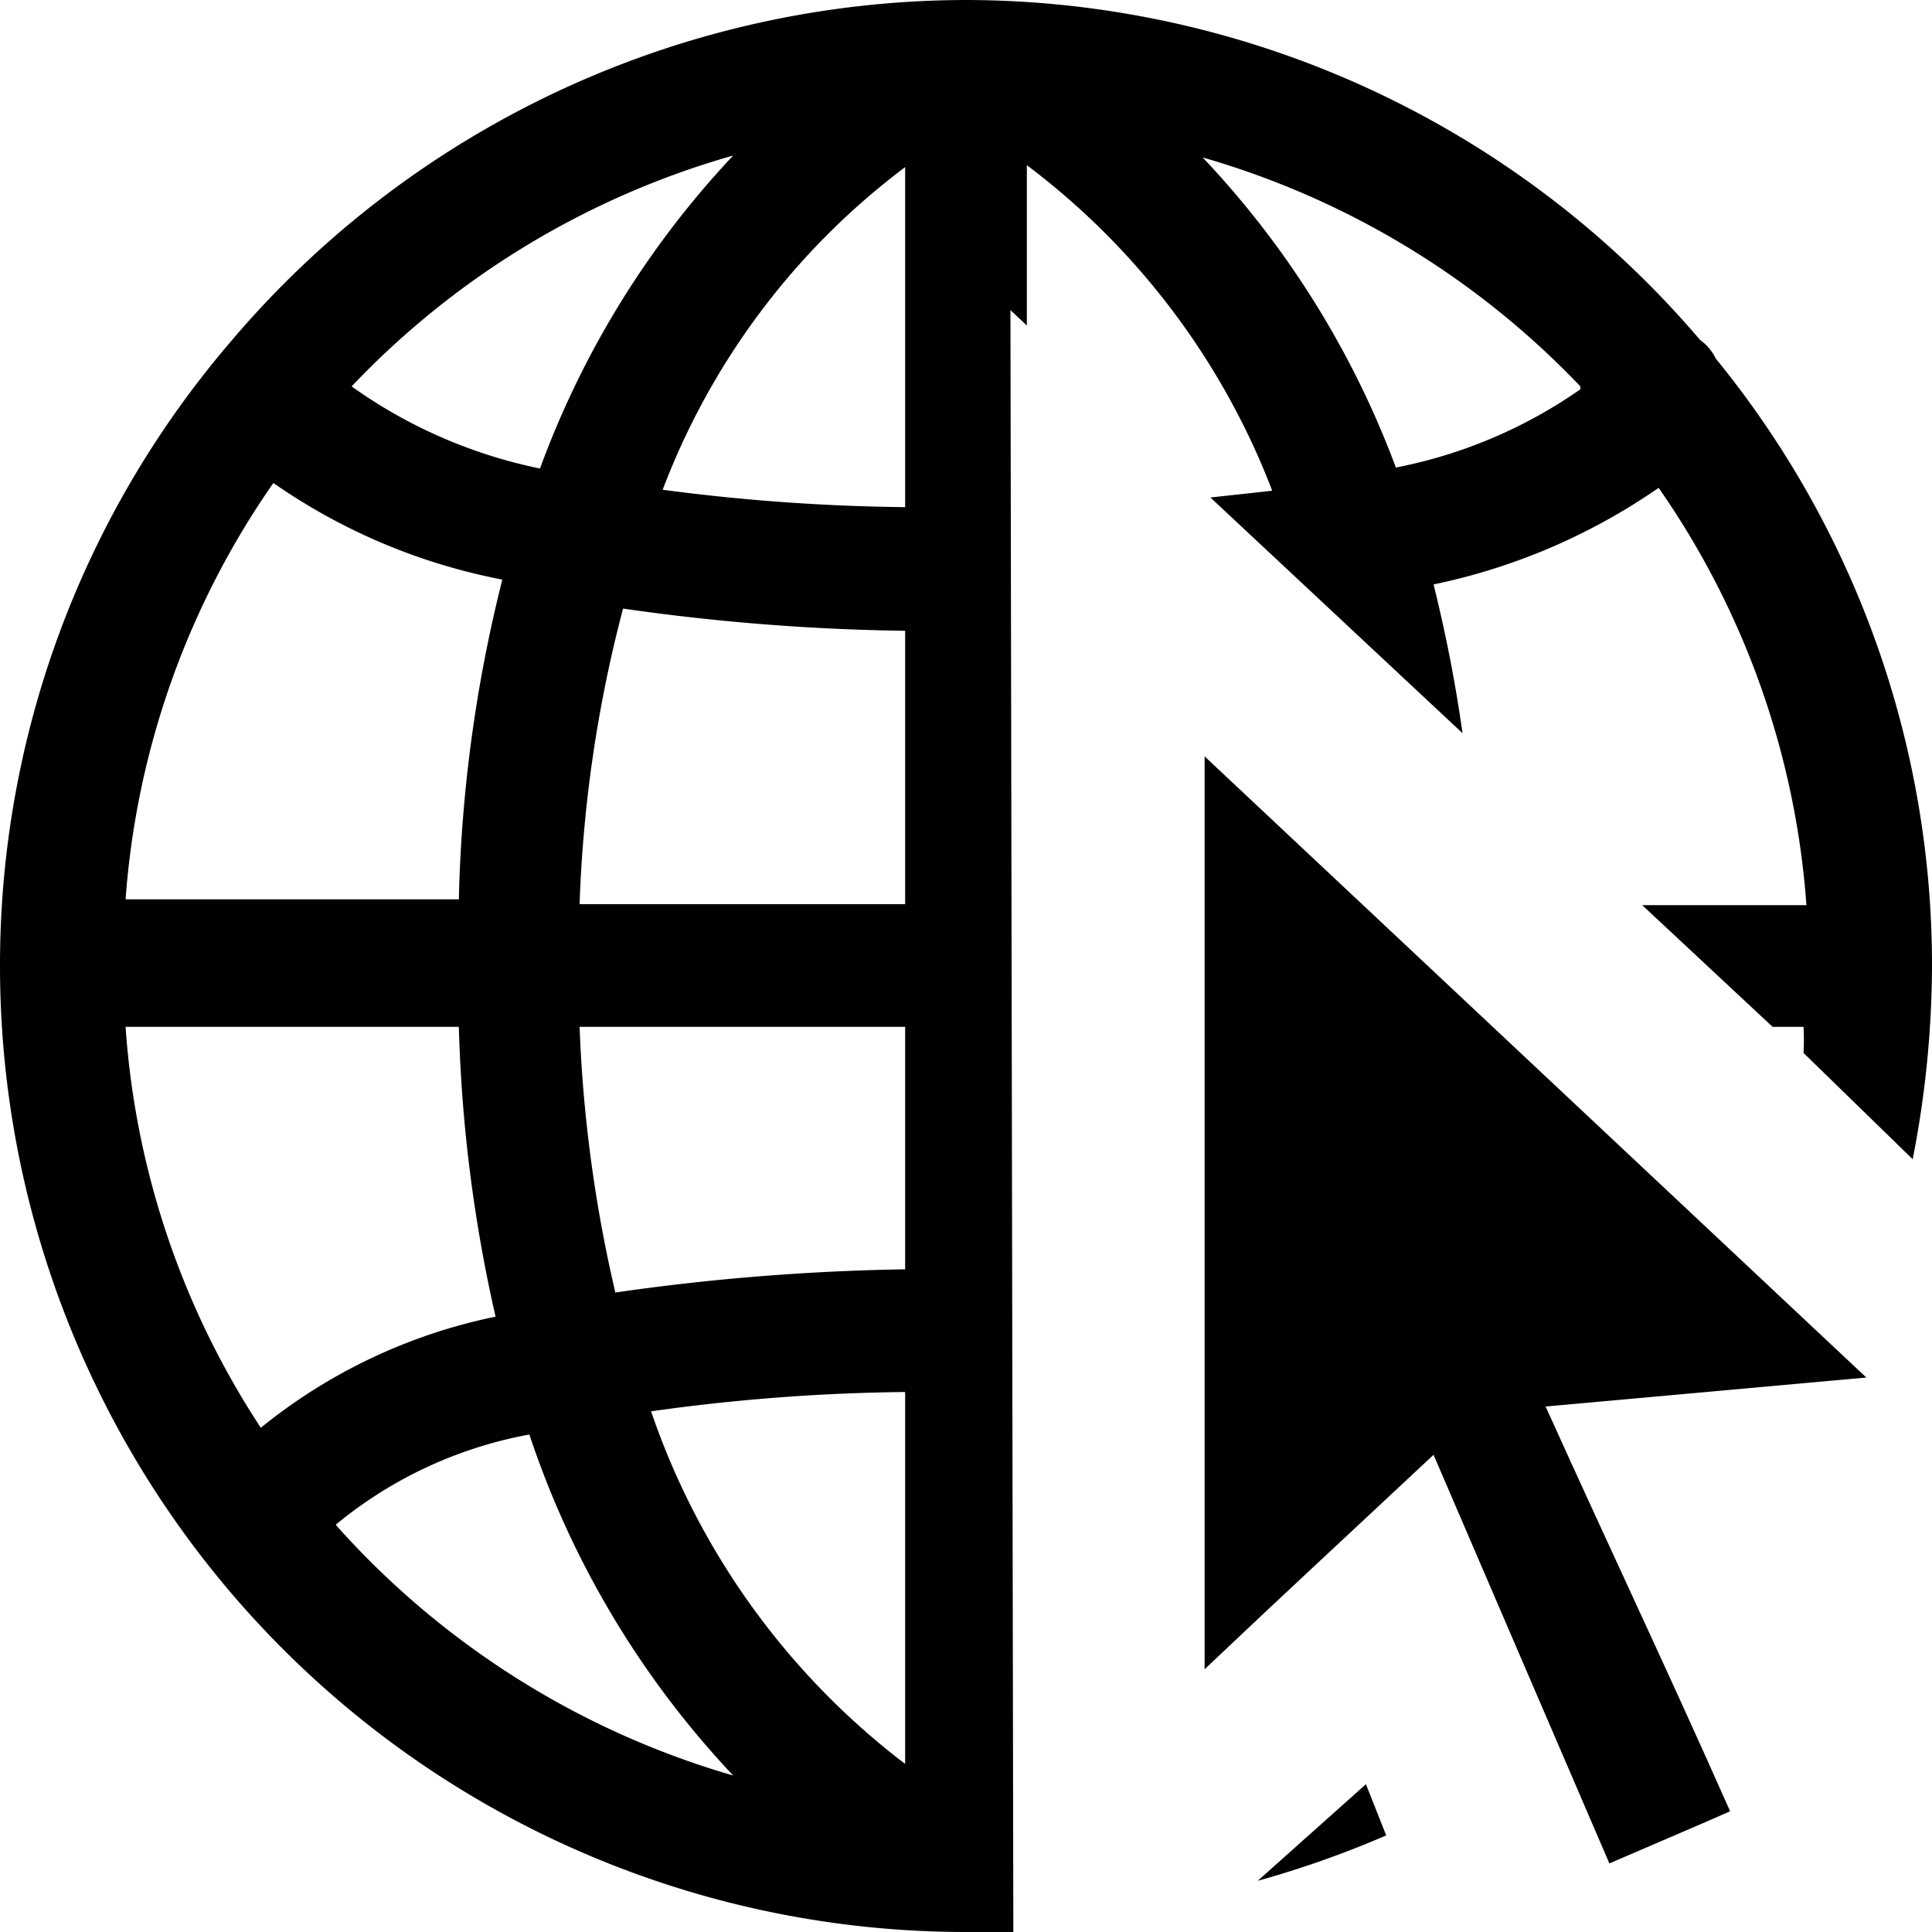 <svg xmlns="http://www.w3.org/2000/svg" viewBox="0 0 20 20"><title>website-ico</title><path d="M10.46,3.21l.17.16V1.71a7.63,7.63,0,0,1,2.54,3.37l-.64.07,2.61,2.44a15,15,0,0,0-.3-1.54,6.35,6.35,0,0,0,2.33-1A8.63,8.63,0,0,1,18.7,9.37H17l1.35,1.26h.32a2.48,2.48,0,0,1,0,.27L19.8,12a10.5,10.5,0,0,0,.2-2,9.93,9.93,0,0,0-2.24-6.29.49.49,0,0,0-.16-.19A10,10,0,0,0,10,0h0A10,10,0,0,0,2.36,3.57l0,0A9.91,9.91,0,0,0,0,10,10,10,0,0,0,10,20h.06c.14,0,.28,0,.43,0Zm5.9.82a5,5,0,0,1-1.91.81,9.47,9.47,0,0,0-2-3.21A8.73,8.73,0,0,1,16.36,4ZM7.59,1.61a9.49,9.49,0,0,0-2,3.24A5.12,5.12,0,0,1,3.64,4,8.73,8.73,0,0,1,7.59,1.61ZM2.83,5a6.19,6.19,0,0,0,2.37,1,14.88,14.88,0,0,0-.45,3.31H1.3A8.63,8.63,0,0,1,2.83,5ZM2.7,14.78a8.63,8.63,0,0,1-1.4-4.15H4.75a15.33,15.33,0,0,0,.38,3A5.66,5.66,0,0,0,2.7,14.78Zm.78,1a4.39,4.39,0,0,1,2-.93,9.52,9.52,0,0,0,2.11,3.53A8.77,8.77,0,0,1,3.48,15.79Zm5.89,2.48a7.72,7.72,0,0,1-2.63-3.65,20.2,20.2,0,0,1,2.63-.2Zm0-5.12a23.53,23.53,0,0,0-3,.24A14.4,14.4,0,0,1,6,10.63H9.37Zm0-3.78H6A13.8,13.8,0,0,1,6.45,6.3a22.49,22.49,0,0,0,2.92.23Zm0-4.11a20.71,20.71,0,0,1-2.51-.18A7.5,7.5,0,0,1,9.37,1.73Z" transform="translate(0 0)"/><path d="M14.14,18.47l-1.12,1A10.28,10.28,0,0,0,14.35,19Z" transform="translate(0 0)"/><path d="M19.32,14.26,12.47,7.83c0,3.15,0,6.3,0,9.45.79-.75,1.58-1.48,2.37-2.22l1.82,4.23h0l1-.43.25-.11C17.29,17.35,16.65,16,16,14.56Z" transform="translate(0 0)"/></svg>